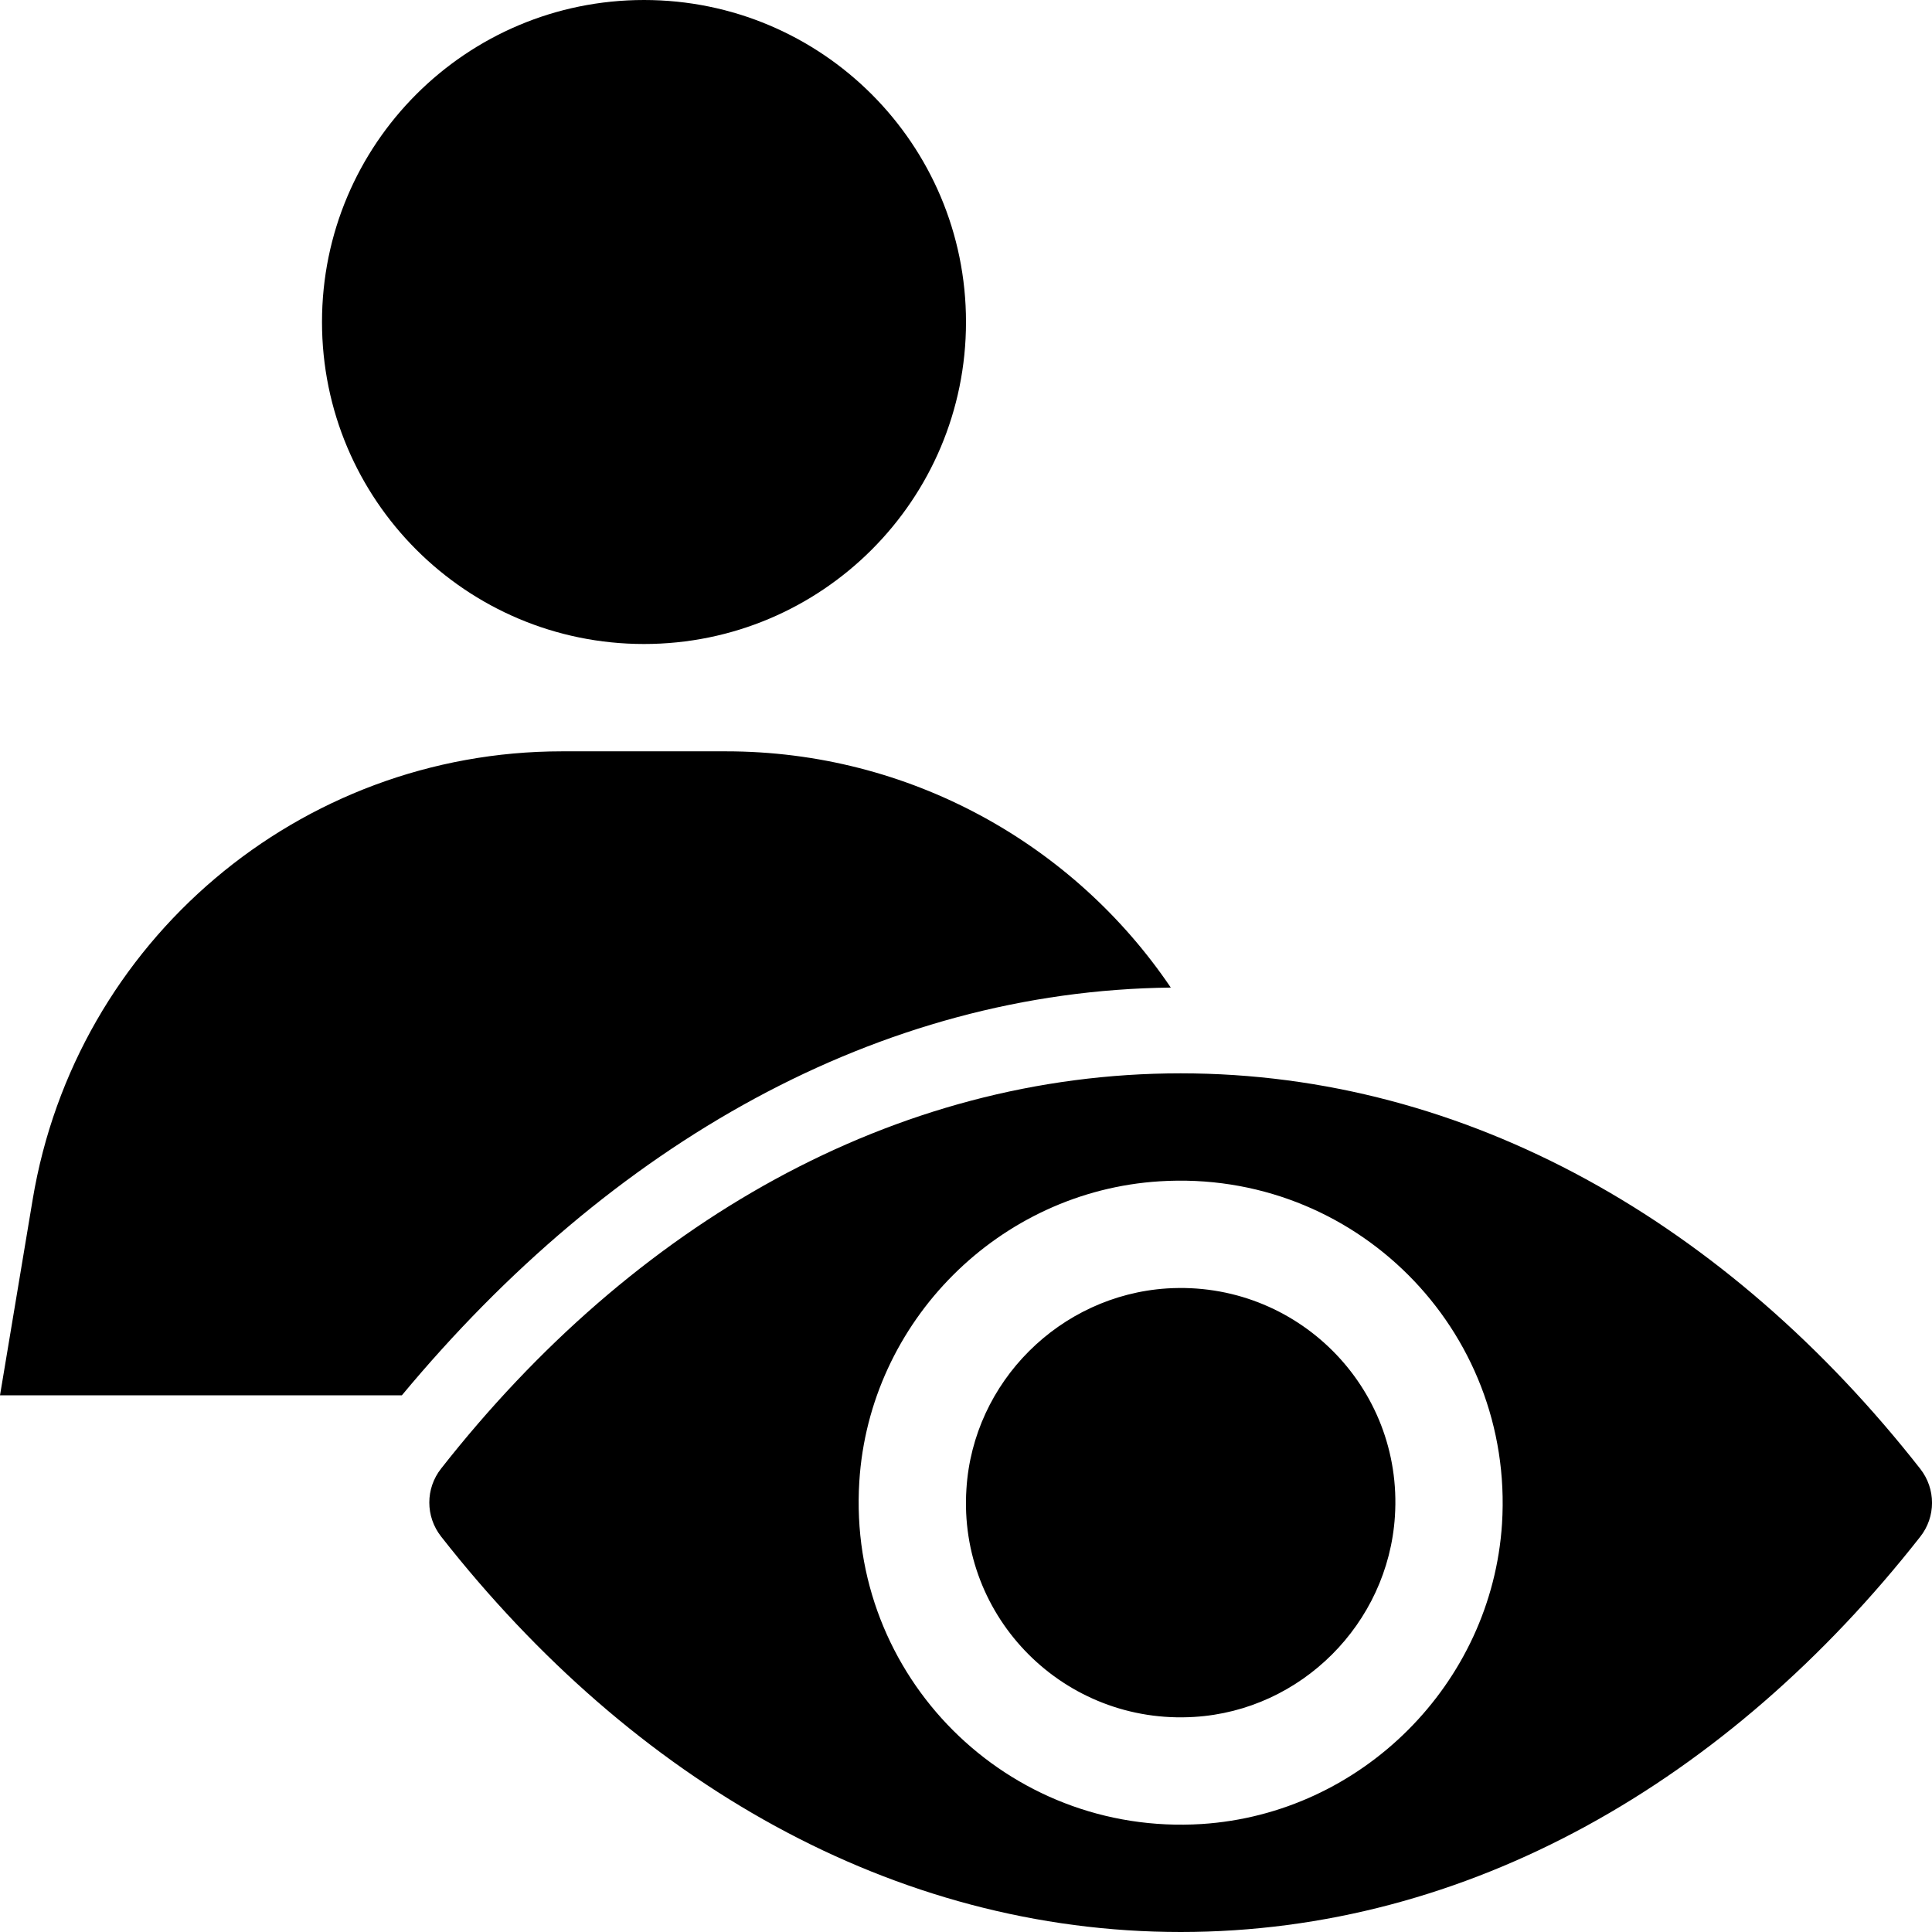 <?xml version="1.0" encoding="UTF-8"?>
<svg width="1em" height="1em" viewBox="0 0 18 18" version="1.1" xmlns="http://www.w3.org/2000/svg" xmlns:xlink="http://www.w3.org/1999/xlink">
    <!-- Generator: Sketch 55 (78076) - https://sketchapp.com -->
    <title>public-profile</title>
    <desc>Created with Sketch.</desc>
    <g id="public-profile" stroke="none" stroke-width="1" fill="none" fill-rule="evenodd">
        <path d="M10.908,9.201 C8.185,9.232 5.693,10.655 3.744,13 L1.77635684e-15,13 L0.304,11.178 C0.705,8.767 2.791,7 5.236,7 L6.764,7 C8.47,7 10.002,7.861 10.908,9.201 L10.908,9.201 Z M6,6 C4.343,6 3,4.657 3,3 C3,1.343 4.343,0 6,0 C7.657,0 9,1.343 9,3 C9,4.657 7.657,6 6,6 Z M11,10 C13.675,10 16.101,11.403 17.89,13.684 C18.037,13.871 18.037,14.132 17.89,14.318 C16.101,16.597 13.675,18 11,18 C8.325,18 5.899,16.597 4.11,14.316 C3.963,14.129 3.963,13.868 4.11,13.682 C5.899,11.403 8.325,10 11,10 Z M11.196,16.994 C12.687,16.898 13.898,15.687 13.994,14.196 C14.108,12.383 12.614,10.892 10.804,11.006 C9.31,11.099 8.099,12.31 8.006,13.804 C7.892,15.617 9.386,17.108 11.196,16.994 Z M11.128,15.996 C9.922,16.072 8.925,15.078 9.004,13.872 C9.066,12.875 9.875,12.069 10.872,12.004 C12.078,11.928 13.075,12.922 12.996,14.128 C12.931,15.129 12.121,15.935 11.128,15.996 Z" id="Fill" fill="currentColor" fill-rule="nonzero"></path>
    </g>
</svg>